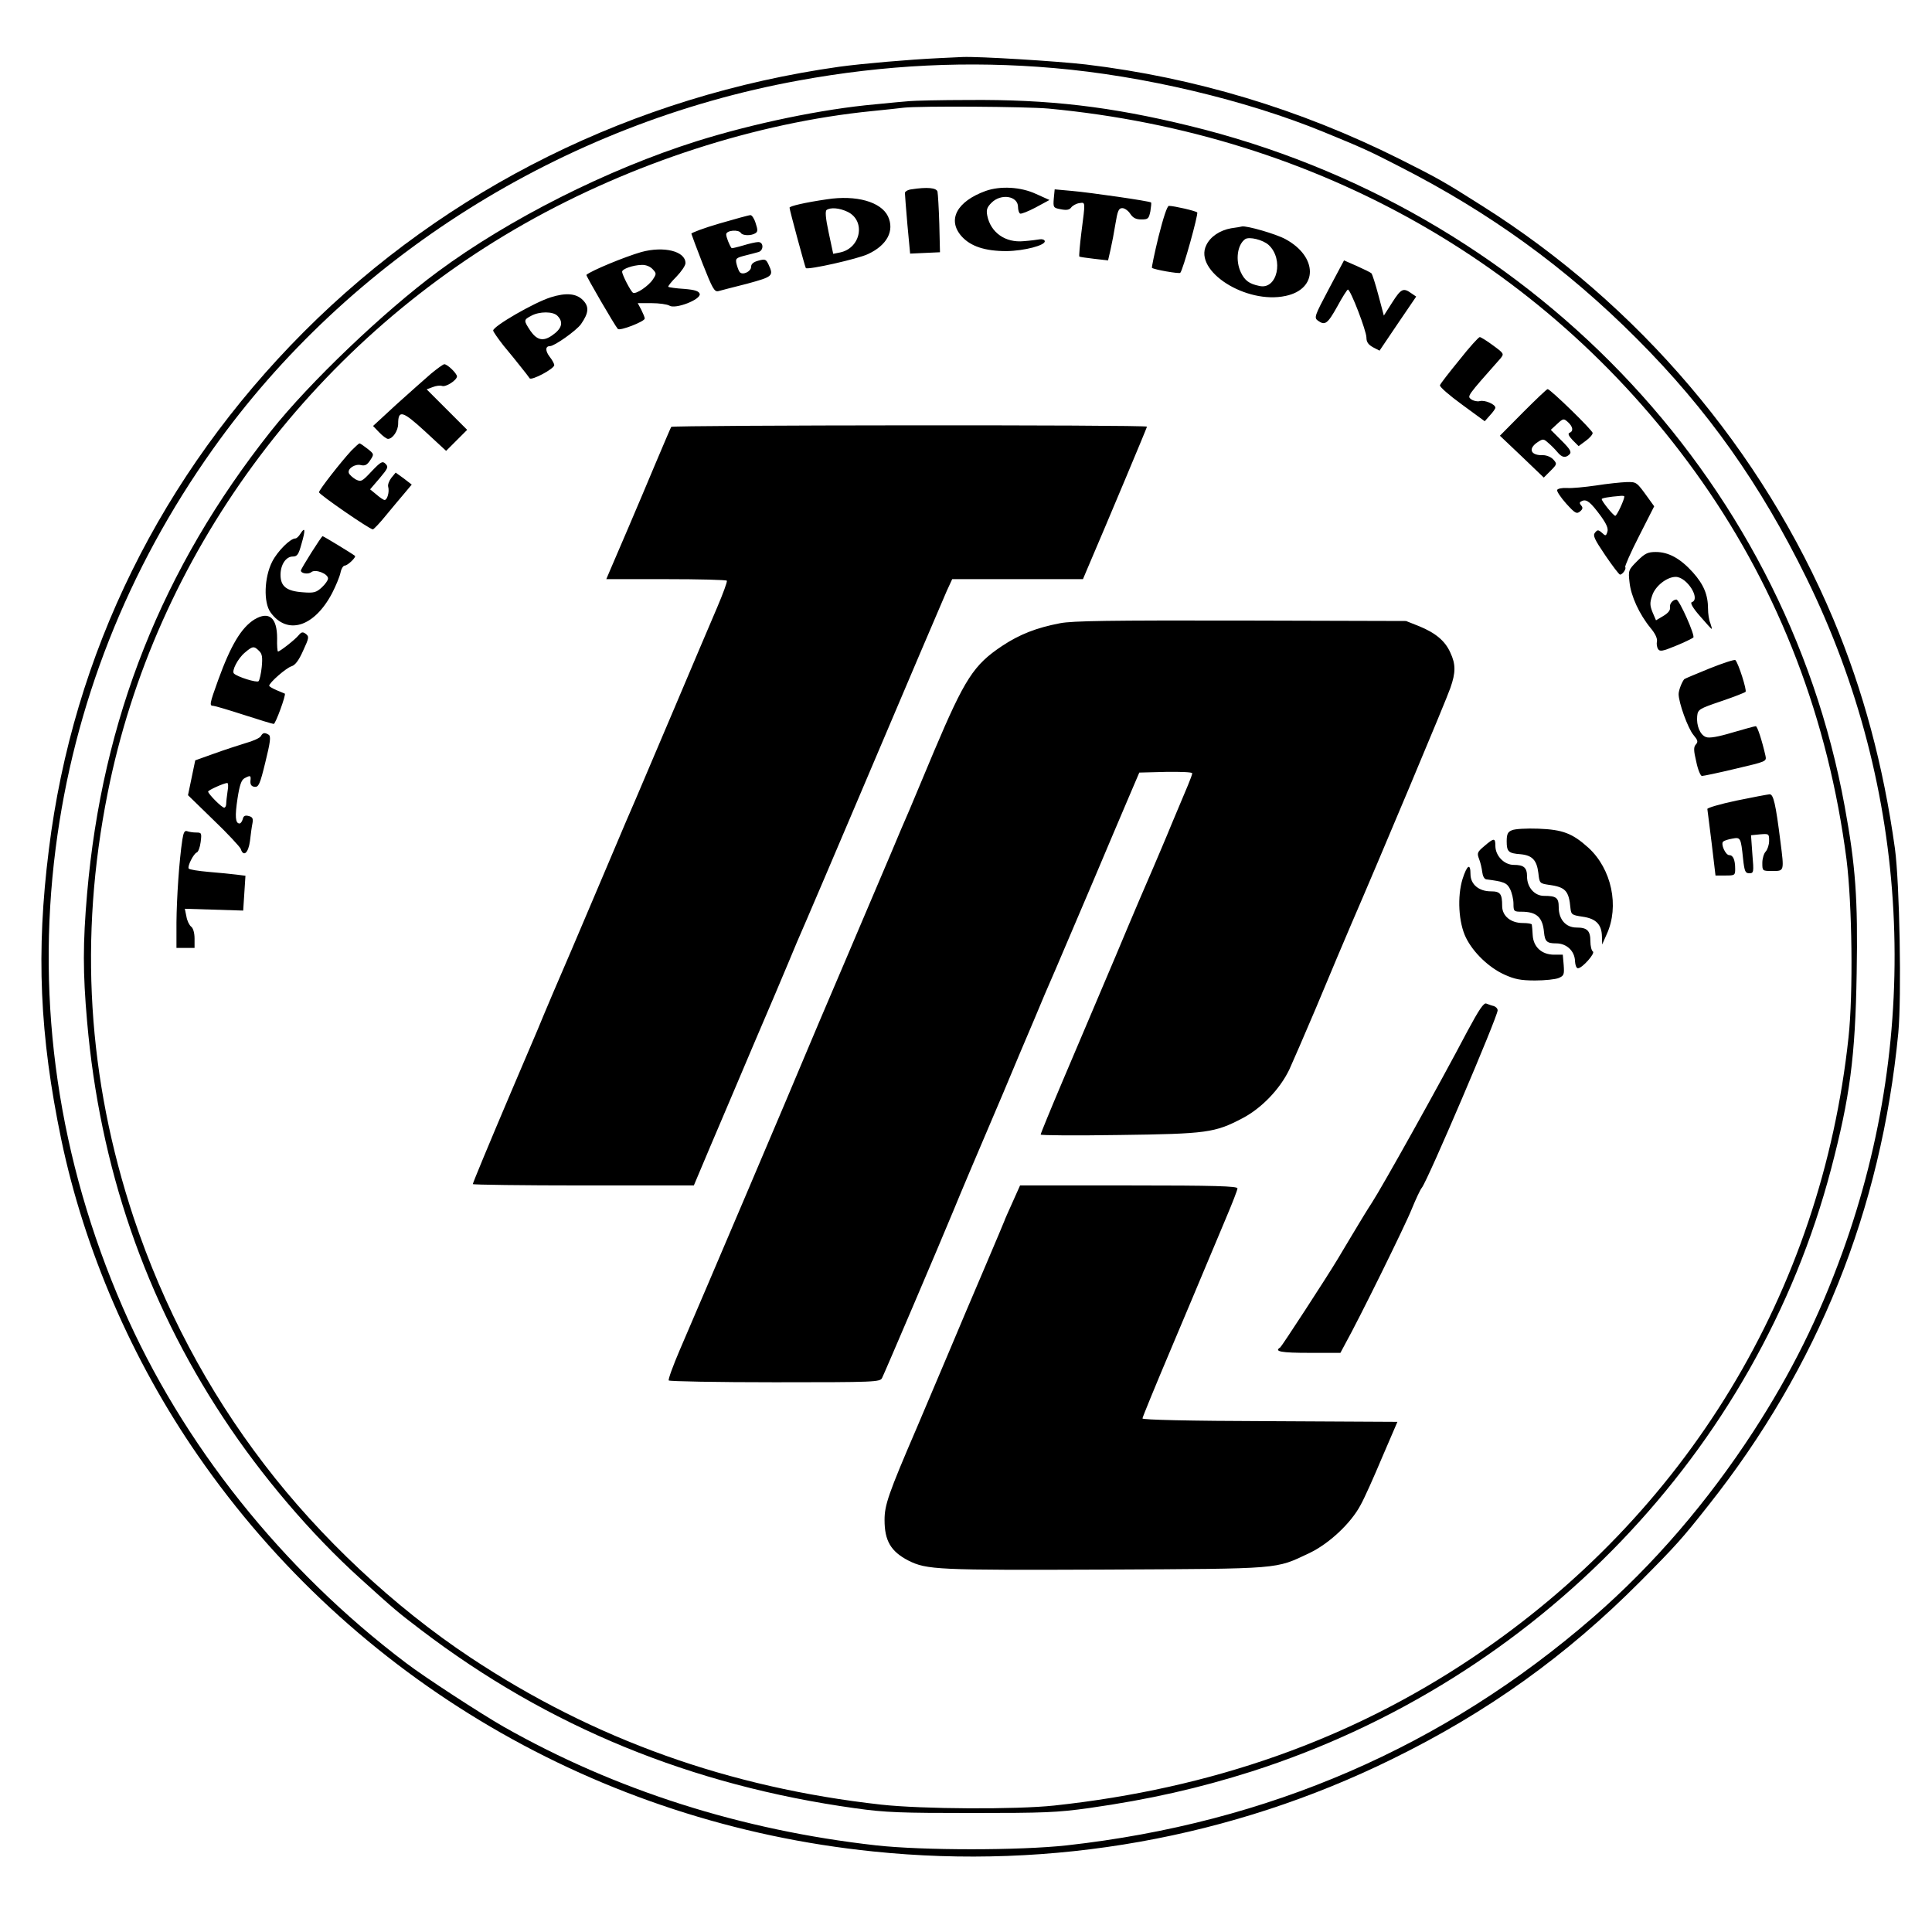 <svg version="1" xmlns="http://www.w3.org/2000/svg" width="1138.667" height="1138.667" viewBox="0 0 854 854"><path d="M415 25.7c-12.9.6-33.7 2.4-44 3.8-90.7 12.8-173.3 53.7-236.7 117.2-63 63.2-102 142.2-112.7 228.8-5.7 45.3-4.1 82.1 5.5 128.3 10.2 48.7 31.3 97.6 60.4 139.6 68.3 98.8 177.1 162.6 298.5 175 79.1 8.2 158.6-6 229.5-40.9 42-20.6 77-45.7 109.5-78.4 15.8-15.9 18.5-18.9 30.1-33.6 48.6-61.3 76.4-130.6 84-208.9 1.5-16.1.6-66.2-1.5-81.6-5.1-36.6-14-69.8-27.2-101.3C779 199 724.2 134.5 655 90.9c-17-10.8-19.4-12.1-36.5-20.7-43.8-21.9-90.2-35.9-138.5-41.7-13-1.5-47.5-3.6-54.5-3.3-2.2.1-6.9.3-10.5.5zm51 4.4c39.4 3.4 84.6 14.1 119 28.2 17.3 7.1 19.8 8.2 33.6 15.3 40 20.4 73.7 44.8 104.9 76.1 31.3 31.3 54.7 64.4 75 105.8 45.8 93.3 51.4 200 15.9 298.1-10.4 28.7-22.5 53.1-39.2 78.9-20.4 31.4-44.3 59.2-71 82.4-65.9 57.2-143.6 90.9-232.6 100.8-20.9 2.3-63.7 2.3-84.4 0-59.6-6.7-115.2-24.4-164.7-52.5-9.8-5.6-34.9-21.9-43-28.1-54.8-41.4-99-96.9-125.2-157.1-28.4-65.3-38.5-134.3-29.7-203 8.1-63.4 31.7-123.3 69.6-176.6C154.1 114.1 248.6 54.6 353 35.6c38.2-7 75.2-8.8 113-5.5z"/><path d="M402 44.7c-1.9.1-8.7.8-15 1.4-23.6 2.1-54.1 8.5-79 16.3-39.6 12.5-83 34.4-114.5 57.7-23.7 17.5-56.7 49-73.7 70.4C71.6 251.3 45.2 317.9 38.5 395c-1.9 22-1.9 35 0 56.5 5.6 64.4 25.7 122.9 60.2 175.2 16.9 25.7 38.8 51.4 60.5 71 15.8 14.3 16.2 14.6 26.8 22.7 56.3 42.9 119.5 68.8 192 78.9 13.5 1.9 20.2 2.1 51.5 2.1 32.2 0 37.7-.2 52-2.2 26.7-3.8 48.6-8.8 71.9-16.2 126-40.4 223.2-141.5 256-266.3 8.3-31.6 10.7-49.5 11.3-86.4.6-32.9-.5-47.8-5.3-73.9C788.7 210.1 674.9 91.9 525.7 55.6c-34.8-8.5-62-11.7-97.6-11.4-12.4 0-24.2.3-26.1.5zm61.5 3.3c119.1 11.2 222.4 70.1 288.8 164.8 34.4 49.1 55.9 105.3 63.9 167 2.5 19.9 3 59.3.9 78.7-12 112.5-71.6 210.8-166.3 274.3-54 36.2-115.1 57.8-184.8 65.3-16.8 1.8-58.3 1.6-76.5-.4-67.4-7.5-127.1-28.9-181.5-65-33.9-22.5-66.4-53-91.1-85.3-25.3-33-44.6-69.6-57.8-109.1-20.4-61.5-24.3-123.7-11.5-187.8C68.4 245.9 136.7 152.7 232 98.8c47.2-26.7 102.3-44.6 153.5-49.7 6.1-.6 12.4-1.3 14-1.5 7.2-.8 54-.5 64 .4z"/><path d="M402.8 83.7c-1.6.2-2.8 1-2.8 1.6 0 .7.5 7 1.1 14l1.2 12.8 6.6-.3 6.6-.3-.3-12.5c-.2-6.9-.6-13.3-.8-14.3-.5-1.7-4.5-2.1-11.6-1zM435.7 84.4c-12.7 4.6-17.1 12.7-10.7 20 4 4.5 10.4 6.6 19.9 6.6 7.8-.1 17.5-2.6 16.9-4.5-.2-.6-1.2-.9-2.3-.7-1.1.2-4.2.6-7 .8-8.1.8-14.6-3.8-16.1-11.3-.5-2.6-.1-3.7 1.9-5.7 4.2-4.2 11.7-3 11.7 1.9 0 1.3.4 2.6.9 2.9.4.3 3.5-.9 6.9-2.7l6.1-3.3-6-2.7c-6.7-3.1-15.7-3.6-22.2-1.3zM465.8 87.8c-.3 3.9-.2 4.1 3.1 4.7 2.5.5 3.8.3 4.6-.8.6-.8 2.2-1.7 3.5-1.9 2.9-.4 2.8-1.1 1 13-.7 5.6-1.1 10.4-.9 10.6.2.2 3.2.6 6.5 1l6.2.7 1.1-4.8c.6-2.6 1.6-7.8 2.2-11.6.9-5.5 1.4-6.7 3-6.7 1 0 2.6 1.1 3.5 2.5 1.2 1.8 2.5 2.5 4.9 2.5 3 0 3.3-.3 4-3.6.3-2 .5-3.7.3-3.9-.5-.6-26.9-4.4-34.9-5.1l-7.7-.7-.4 4.1zM365.5 88.1c-9.6 1.4-16.5 3-16.5 3.7 0 1 6.9 26.4 7.2 26.7 1 .9 23.2-4.1 27.5-6.2 8.4-3.9 11.8-10.3 8.8-16.7-3.1-6.4-14-9.5-27-7.5zm9.1 5.5c8.2 3.9 6 16.1-3.3 18l-3 .6-2-9.4c-1.4-6.5-1.6-9.5-.9-10 1.8-1.2 5.6-.9 9.2.8zM512.1 104.6c-1.8 7.4-3.1 13.7-2.9 13.8 1 .8 12 2.7 12.5 2.2 1.2-1.1 8.1-26.1 7.5-26.7-.7-.7-10.3-2.9-12.5-2.9-.8 0-2.5 5.3-4.6 13.6zM318 98.8c-6.9 2-12.4 4.1-12.4 4.5.1.4 2.3 6.4 5 13.3 4.3 10.9 5.2 12.5 6.9 12.1 1.1-.3 6.8-1.8 12.8-3.3 11.3-3.1 11.8-3.4 9.4-8.5-1.1-2.3-1.5-2.5-4.4-1.7-2.3.6-3.3 1.5-3.3 2.8 0 2-3.7 3.8-5 2.3-.4-.4-1-2-1.4-3.5-.6-2.5-.3-2.8 3.6-3.8 2.4-.6 5.1-1.3 6.1-1.6 2.3-.7 2.3-4.4-.1-4.4-1.1 0-4.1.7-6.7 1.5-2.7.8-5 1.3-5.1 1.2-1-1.3-2.4-4.9-2.4-6.1 0-1.8 5.5-2.3 6.5-.6.8 1.2 4.5 1.3 6.4.1 1.1-.7 1.1-1.5.1-4.5-.6-2-1.7-3.6-2.3-3.5-.7 0-6.8 1.7-13.7 3.7zM544.2 100.9c-5 .9-9.2 3.7-11 7.5-5.6 11.4 17.6 26.2 35.1 22.4 14.3-3 14.3-17.3-.1-25.1-4.2-2.3-17.1-6-19.2-5.6-.3.1-2.4.5-4.8.8zm16.6 7.4c6.8 6.3 3.8 19.9-4.1 18.1-4.5-.9-6.5-2.4-8.2-6-2.5-5.3-1.6-12.2 1.9-14.7 1.8-1.2 7.9.3 10.4 2.6zM283.5 111.4c-7.3 2.1-22.1 8.2-24.3 10.1-.3.3 12.6 22.5 13.9 23.9.9 1 11.9-3.3 11.9-4.6 0-.5-.7-2.2-1.5-3.8l-1.6-3h6.1c3.3 0 6.9.5 7.9 1.1 2.6 1.7 14-2.7 13.4-5.2-.4-1.2-2-1.8-6.9-2.2-3.6-.2-6.7-.7-7-.9-.2-.3 1.4-2.3 3.6-4.5 2.2-2.3 4-4.9 4-6 0-5.3-9.6-7.6-19.5-4.9zm5 7.6c1.7 1.8 1.7 2.1.1 4.5-1.9 2.9-7.5 6.7-8.8 5.9-1-.6-4.8-7.9-4.8-9.3 0-1.2 4.7-2.9 8.6-3 1.9-.1 3.8.7 4.9 1.9zM587.4 127.7c-6.3 11.9-6.6 12.7-4.9 14 3.2 2.3 4.3 1.5 8.6-6.2 2.2-4.1 4.4-7.5 4.7-7.5 1.2 0 8.2 18.3 8.2 21.2 0 2 .8 3.1 2.9 4.3l2.9 1.5 8.1-12 8.1-11.9-2.2-1.5c-3.5-2.5-4.5-2-8.4 4.1l-3.7 5.8-2.4-9c-1.3-4.9-2.7-9.3-3.1-9.7-.4-.4-3.3-1.8-6.4-3.2l-5.7-2.5-6.7 12.6zM243.5 131.4c-7.4 2.3-25.5 12.8-25.5 14.7 0 .5 2.1 3.5 4.6 6.7 2.6 3.1 6.1 7.4 7.8 9.6 1.7 2.1 3.4 4.3 3.7 4.8.8 1.2 10.9-4.2 10.9-5.8 0-.6-.9-2.3-2.1-3.8-1.9-2.5-1.9-4.6.2-4.6 2 0 11.7-6.9 13.7-9.7 3.5-5 3.7-7.8.8-10.7-2.9-2.9-7.4-3.3-14.1-1.2zm2.9 8.2c2.8 2.8 2 5.7-2.4 8.7-3.9 2.7-6.6 2.1-9.5-2-3.1-4.7-3.1-4.9.3-6.7 3.6-2 9.7-2 11.6 0zM645.1 159.1c-4.5 5.5-8.4 10.5-8.6 11.2-.2.7 4.2 4.5 9.7 8.5l10.1 7.4 2.3-2.6c1.3-1.4 2.4-2.9 2.4-3.4 0-1.5-4.7-3.5-6.9-2.9-1.1.3-2.8-.1-3.8-.8-1.8-1.4-2-1.2 12.9-18 1.7-2.1 1.7-2.2-3.2-5.8-2.7-2-5.4-3.7-5.9-3.7s-4.6 4.5-9 10.1zM190.5 165.2c-2.7 2.3-9.6 8.5-15.3 13.6l-10.3 9.5 2.7 2.8c1.5 1.6 3.3 2.9 3.9 2.9 2.1 0 4.5-3.6 4.5-6.7 0-6.3 2-5.7 11.9 3.4l9.3 8.6 4.6-4.6 4.7-4.7-9-9-8.9-8.9 2.7-1c1.5-.6 3.3-.8 4.1-.5 1.7.6 6.5-2.5 6.6-4.2 0-1.3-4.2-5.4-5.6-5.4-.5 0-3.1 1.9-5.9 4.2zM673.2 182.3L663 192.6l9.7 9.2 9.7 9.3 3-3c2.9-2.9 2.9-3.1 1.2-5-1-1.1-3-1.9-4.5-1.9-5.5.2-6.8-2.8-2.5-5.7 2.4-1.6 2.7-1.6 4.7.2 1.2 1 3 2.8 4 4 2.1 2.6 3.7 2.9 5.5 1.1 1-1 .2-2.3-3.5-6l-4.8-4.8 2.8-2.6c2.7-2.5 2.9-2.5 4.8-.8 2.2 2 2.5 4 .7 4.7-.9.3-.4 1.4 1.3 3.2l2.7 2.7 3.1-2.3c1.7-1.2 3.1-2.8 3.1-3.5 0-1.2-18.7-19.4-19.9-19.4-.4 0-5.2 4.6-10.9 10.3zM296.7 188.7c-.3.5-3.4 7.8-7 16.3-6.8 16.3-17.9 42.2-20.3 47.7L268 256h26.4c14.6 0 26.7.3 26.9.7.2.5-1.7 5.7-4.3 11.8-2.6 6-11.1 26.1-18.9 44.5-7.8 18.4-15.5 36.4-17 40-1.6 3.6-6.6 15.3-11.1 26s-12.3 28.9-17.2 40.5c-5 11.5-11.9 27.7-15.3 36-3.5 8.2-8.6 20.2-11.3 26.5-10.2 24-17.2 40.9-17.2 41.4 0 .3 22 .6 48.8.6h48.9l7.3-17.3c4-9.4 12.7-29.8 19.2-45.2 6.6-15.4 13.5-31.6 15.3-36 1.8-4.4 5.5-13.2 8.3-19.5 2.7-6.3 11.4-26.6 19.2-45 26.3-62 40.2-94.5 42.5-99.8l2.4-5.2h57.8l1.6-3.8c9.6-22.4 26.7-63.2 26.7-63.6 0-.9-209.8-.7-210.3.1zM155.3 199.2c-4.8 5.2-14.3 17.4-14.3 18.4.1 1 22.4 16.4 23.8 16.4.4 0 3.1-2.8 5.9-6.3 2.8-3.4 6.5-7.8 8.2-9.8l3.1-3.7-3.5-2.7-3.6-2.6-1.9 2.3c-1 1.3-1.7 3.1-1.4 4 .6 2.2-.4 5.8-1.6 5.8-.5 0-2.1-1.1-3.6-2.4l-2.8-2.3 4.2-4.9c3.7-4.4 4-5 2.6-6.4-1.3-1.3-2-1-6.1 3.3-4.3 4.6-4.7 4.8-7.1 3.6-1.3-.8-2.7-2-3-2.8-.7-1.9 2.7-4.2 5.4-3.5 1.7.4 2.7-.1 4-2.1 1.8-2.7 1.8-2.8-1.1-5.1-1.7-1.3-3.2-2.4-3.6-2.4-.3 0-1.9 1.5-3.6 3.2zM705.5 214.6c-4.9.7-10.8 1.3-12.9 1.1-2.2-.1-4.1.3-4.3.9-.2.6 1.6 3.3 4 6 3.9 4.3 4.6 4.7 6.1 3.5 1.2-1 1.4-1.7.5-2.7-.9-1.1-.7-1.5.5-2 2-.8 3.7.6 8.2 6.7 2.5 3.5 3.4 5.5 2.9 7-.6 1.9-.8 1.9-2.4.4-1.6-1.4-2-1.4-3.1 0-1 1.2-.2 2.9 4.6 10 3.2 4.7 6.1 8.5 6.5 8.5 1.1 0 2.9-2.6 2.3-3.3-.3-.3 2.4-6.5 6.1-13.7l6.7-13.2-2.6-3.6c-5.2-7.2-5.1-7.2-9.7-7.1-2.4.1-8.4.7-13.4 1.5zm12.5 4.9c0 1.4-3.3 8.5-4 8.5-.8 0-6-6.4-6-7.4 0-.4 3.1-1 8.3-1.4.9-.1 1.7 0 1.7.3zM132.8 235.9c-.7 1.2-1.7 2.1-2.2 2.1-2.3 0-7.9 5.6-10.3 10.3-3.5 6.9-3.9 18-.7 22.4 7.4 10.2 19.3 6.5 27.2-8.5 1.6-3.1 3.3-7.2 3.7-9 .3-1.7 1.2-3.2 1.9-3.2 1.3 0 5.2-3.8 4.5-4.3-1.4-1.1-13.9-8.7-14.3-8.7-.5 0-9.6 14.4-9.6 15.2 0 1.3 3.3 1.8 4.6.7 1.8-1.5 7.4.7 7.4 2.8 0 .8-1.2 2.5-2.7 3.9-2.5 2.3-3.5 2.6-8.5 2.2-7.1-.5-9.8-2.6-9.8-7.7 0-4.5 2.4-8.1 5.4-8.1 2 0 2.6-.9 3.9-5.7 1.8-6.1 1.6-7.7-.5-4.4zM723.7 248c-3.9 3.9-4 4.2-3.4 9.4.6 6 4.3 14.1 9.3 20.2 2.1 2.5 3.1 4.7 2.8 6-.2 1 0 2.5.5 3.3.8 1.2 2 1 7.8-1.4 3.7-1.5 7.2-3.2 7.8-3.7.9-.8-6.2-16.8-7.5-16.8-1.6.1-3.1 1.9-2.8 3.5.2 1.2-.8 2.5-3 3.8l-3.2 1.9-1.5-3.5c-1.2-3-1.3-4.2-.2-7.4 1.3-4.2 6.5-8.3 10.4-8.3 5 0 11.2 9.9 7.1 11.2-.8.3.6 2.7 3.6 6.1 2.7 3.1 5 5.7 5.2 5.7.2 0-.1-1.2-.6-2.6-.6-1.4-1-4.2-1-6.2 0-6.3-1.9-10.8-6.7-16.2-5.5-6.1-10.7-9-16.4-9-3.5 0-4.8.6-8.2 4z"/><path d="M112.5 273.8c-5.8 3.6-10.5 11.4-16.1 26.9-3.8 10.5-3.9 11.3-2.1 11.3.6 0 6.7 1.8 13.5 4s12.7 4 13.2 4c.8 0 5.5-12.9 4.9-13.4-.2-.1-1.9-.8-3.6-1.5-1.8-.8-3.3-1.6-3.3-2 0-1.3 7.5-7.9 9.9-8.6 1.6-.5 3.2-2.6 5.1-6.9 2.6-5.6 2.7-6.2 1.2-7.4-1.4-1-1.9-.9-3.2.6-1.5 1.9-8.3 7.2-9.1 7.2-.3 0-.5-2.7-.4-5.9 0-9.1-3.6-12.1-10-8.3zm2 13.9c1.4 1.3 1.6 2.8 1.2 7.1-.3 3-1 5.9-1.4 6.3-.8.8-9.4-1.9-10.9-3.4-1.1-1.1 1.7-6.6 4.8-9.2 3.5-3 4.1-3 6.3-.8zM468.5 275.5c-10.4 2-17.8 4.9-25.5 10-12.6 8.4-16.5 14.4-30.1 46.5-4.5 10.7-9.4 22.4-10.9 26-1.6 3.6-5.3 12.3-8.3 19.5-3 7.1-12.1 28.5-20.2 47.5s-15.8 37-17 40c-5.2 12.6-46.8 110.4-56.1 131.9-2.9 6.8-5.1 12.8-4.8 13.3.3.4 21.4.8 46.9.8 44.5 0 46.5-.1 47.4-1.9.9-1.7 25.8-60 31.6-74.1 2.6-6.4 9.7-23.2 22-52 4.7-11.3 10.8-25.7 13.5-32 2.6-6.3 7-16.7 9.8-23 2.7-6.3 10-23.4 16.2-38 6.2-14.6 13.3-31.5 15.9-37.5l4.7-11 11.7-.3c6.5-.1 11.7.1 11.7.6s-.9 2.9-1.9 5.3c-1 2.4-4.2 10-7.1 16.9-2.8 6.9-6.5 15.4-8 19-1.6 3.6-9.2 21.3-16.8 39.5-7.7 18.1-18.3 43.2-23.6 55.6-5.3 12.5-9.6 23-9.6 23.4 0 .4 15.6.5 34.8.2 38.7-.5 42.2-1 54.4-7.4 8.4-4.4 16.5-12.8 20.7-21.5 1.6-3.5 6.8-15.5 11.6-26.8 9.6-23 11-26.2 15.8-37.5 11.7-27 42.3-99.8 43.8-104.4 2.4-6.8 2.4-10.5 0-15.6-2.3-5.2-6.5-8.7-13.8-11.7l-5.8-2.3-73-.2c-57.6-.1-74.5.1-80 1.2zM755.6 295.5c-5.9 2.4-10.9 4.5-11.1 4.7-1.1 1.3-2.5 5-2.5 6.6 0 3.8 4.1 15.1 6.5 18 2 2.4 2.2 3.1 1.1 4.3-1 1.1-1 2.6.2 7.6.7 3.5 1.9 6.3 2.5 6.3.7 0 7.4-1.4 14.9-3.2 13.6-3.2 13.7-3.2 13.2-5.7-1.6-7-3.6-13.1-4.3-13.1-.5 0-5.1 1.3-10.3 2.8-6.3 1.9-10.3 2.6-11.7 2-2.6-.9-4.3-5.1-3.9-9.2.3-3 .8-3.3 10.5-6.6 5.6-1.9 10.5-3.8 10.9-4.2.6-.7-3.1-12.5-4.5-14-.3-.4-5.5 1.3-11.5 3.7zM115.3 325.4c-.4.8-3.5 2.2-6.8 3.1-3.3 1-9.7 3.1-14.1 4.7l-8.1 2.9-1.6 7.7-1.6 7.7 11.3 11c6.3 6 11.6 11.8 12 12.7 1.2 3.8 3.4 1.9 4.1-3.5.3-2.8.8-6.4 1.1-7.8.4-2.1 0-2.8-1.7-3.2-1.5-.4-2.3-.1-2.6 1.4-.3 1-.9 1.9-1.4 1.9-1.9 0-2.1-3.2-.9-11.1.9-5.8 1.7-8.2 3.1-8.9 2.6-1.4 2.9-1.3 2.6 1.2-.1 1.6.4 2.4 1.8 2.6 1.8.2 2.4-1 4.8-10.9 2.2-8.9 2.5-11.4 1.5-12.1-1.8-1.1-2.6-1-3.5.6zm-14.7 24.3c-.3 2.1-.6 4.6-.6 5.5 0 1-.4 1.8-.9 1.8-1.1 0-7.1-6.1-7.1-7.1 0-.6 6.6-3.6 8.4-3.8.5-.1.6 1.6.2 3.6zM767.5 353.9c-7.1 1.5-12.9 3.2-12.8 3.7.1.5.9 7.3 1.9 15.1l1.7 14.3h4.4c4.1 0 4.3-.1 4.3-2.9 0-4-.9-6.1-2.6-6.1-1.7 0-3.9-5-2.7-6 .4-.4 2.2-1 4-1.3 3.7-.7 3.8-.5 4.8 9 .6 5.5 1 6.3 2.7 6.3 2 0 2.1-.4 1.4-8.4l-.6-8.4 4-.4c3.9-.3 4-.3 4 2.9 0 1.7-.7 3.8-1.5 4.7-.8.8-1.5 3.1-1.5 5 0 3.6 0 3.6 4.5 3.6 5.2 0 5.2.2 3.5-13-2.1-16.8-3.1-21-4.8-20.9-1 .1-7.5 1.3-14.7 2.8zM668.3 367c-1.8.7-2.3 1.7-2.3 4.9 0 4.6.8 5.3 6.2 5.7 5.1.5 7.1 2.6 7.8 8.3.5 4.5.6 4.6 4.5 5.2 7.5 1 9 2.6 9.7 10.4.3 2.8.7 3 5.3 3.7 5.9.8 8.5 3.4 8.6 8.7l.1 3.6 2-4.5c5.7-12.4 2.2-28.9-8.1-38.3-7.1-6.4-11.4-8-22.1-8.4-5.2-.2-10.5.1-11.7.7zM80.6 371.2c-1.4 9.1-2.5 25.8-2.6 36.5V419h8v-4.1c0-2.5-.6-4.6-1.5-5.3-.8-.6-1.8-2.6-2.1-4.5l-.7-3.4 12.9.4 12.9.4.5-7.7.5-7.7-4-.5c-2.2-.3-7.7-.8-12.3-1.2-4.5-.4-8.5-1-8.8-1.5-.6-1.1 2.2-6.6 3.6-7.1.6-.2 1.4-2.2 1.7-4.6.5-4 .4-4.2-2-4.2-1.4 0-3.2-.3-4-.6-1.1-.4-1.6.6-2.1 3.8z"/><path d="M656.1 374c-3.1 2.6-3.3 3.1-2.3 5.7.6 1.5 1.2 4.1 1.4 5.8.2 1.7.9 3.1 1.8 3.2 7.7 1 9.1 1.5 10.5 4.3.8 1.6 1.5 4.5 1.5 6.5 0 3.3.2 3.5 3.5 3.5 6.7 0 9.4 2.4 10 9.1.4 4.1 1.3 4.9 5.4 4.9 4.6 0 8.2 3.4 8.3 7.9.1 1.7.6 3.1 1.3 3.1 1.9 0 7.8-6.7 6.6-7.4-.6-.4-1.1-2.4-1.1-4.5 0-4.7-1.4-6.1-6.1-6.1-4.8 0-7.9-3.6-7.9-9 0-4.2-1.1-5-6.5-5-4.2 0-7.5-3.8-7.5-8.5 0-4-1.4-5.2-5.9-5.2-4.2 0-8.1-4-8.1-8.4 0-3.6-.6-3.6-4.9.1z"/><path d="M646.5 388.5c-2.4 7.8-1.8 19.3 1.5 26 3.2 6.5 10.1 13.2 17 16.3 4.4 2 7.1 2.6 13.5 2.6 4.4 0 9.1-.5 10.5-1.1 2.3-1 2.5-1.5 2.2-5.7l-.4-4.6H687c-5.5 0-9.2-3.4-9.5-8.6-.1-2.1-.3-4.2-.4-4.7 0-.4-1.8-.7-4-.7-5.3 0-9.1-3.1-9.1-7.5 0-5.4-.8-6.5-5-6.5-5.3 0-9-3.1-9-7.6 0-5-1.5-4.1-3.5 2.1zM648.7 455.7c-12.5 23.8-37.6 68.7-42.2 75.8-1.8 2.7-5.8 9.3-8.9 14.5-3.1 5.2-6 10-6.4 10.7-4.8 8-24.6 38.4-25.3 38.9-2.9 1.8.4 2.4 12.9 2.4h13.7l2.3-4.3c5.7-10.2 26.3-51.9 29.2-59.2 1.8-4.4 3.8-8.7 4.5-9.5 2.6-3.2 33.5-75.6 33.5-78.4 0-.8-.8-1.6-1.7-1.9-1-.2-2.5-.8-3.3-1.1-1.1-.5-3.2 2.6-8.3 12.1z"/><path d="M447.5 531.6c-1.9 4.2-3.5 7.8-3.5 8 0 .1-4 9.6-8.9 21.1-4.9 11.4-11.9 28-15.6 36.8-3.7 8.8-10.1 23.9-14.2 33.5-12.7 29.5-14.3 34.3-14.3 40.9 0 9.2 2.8 13.9 10.5 17.9 8.2 4.1 12.6 4.3 87 4 78.8-.4 75-.1 90.3-7.3 8.6-4.1 18.3-13.1 22.6-21.2 1.6-2.8 5.8-12.2 9.5-21l6.8-15.8-56.4-.3c-36.2-.1-56.3-.6-56.3-1.2 0-.5 5.7-14.4 12.6-30.7 6.9-16.4 14.1-33.4 15.9-37.8 1.9-4.4 5.6-13.4 8.4-20 2.8-6.6 5.1-12.5 5.1-13.2 0-1-10-1.3-48-1.3h-48.1l-3.4 7.6z"/></svg>
